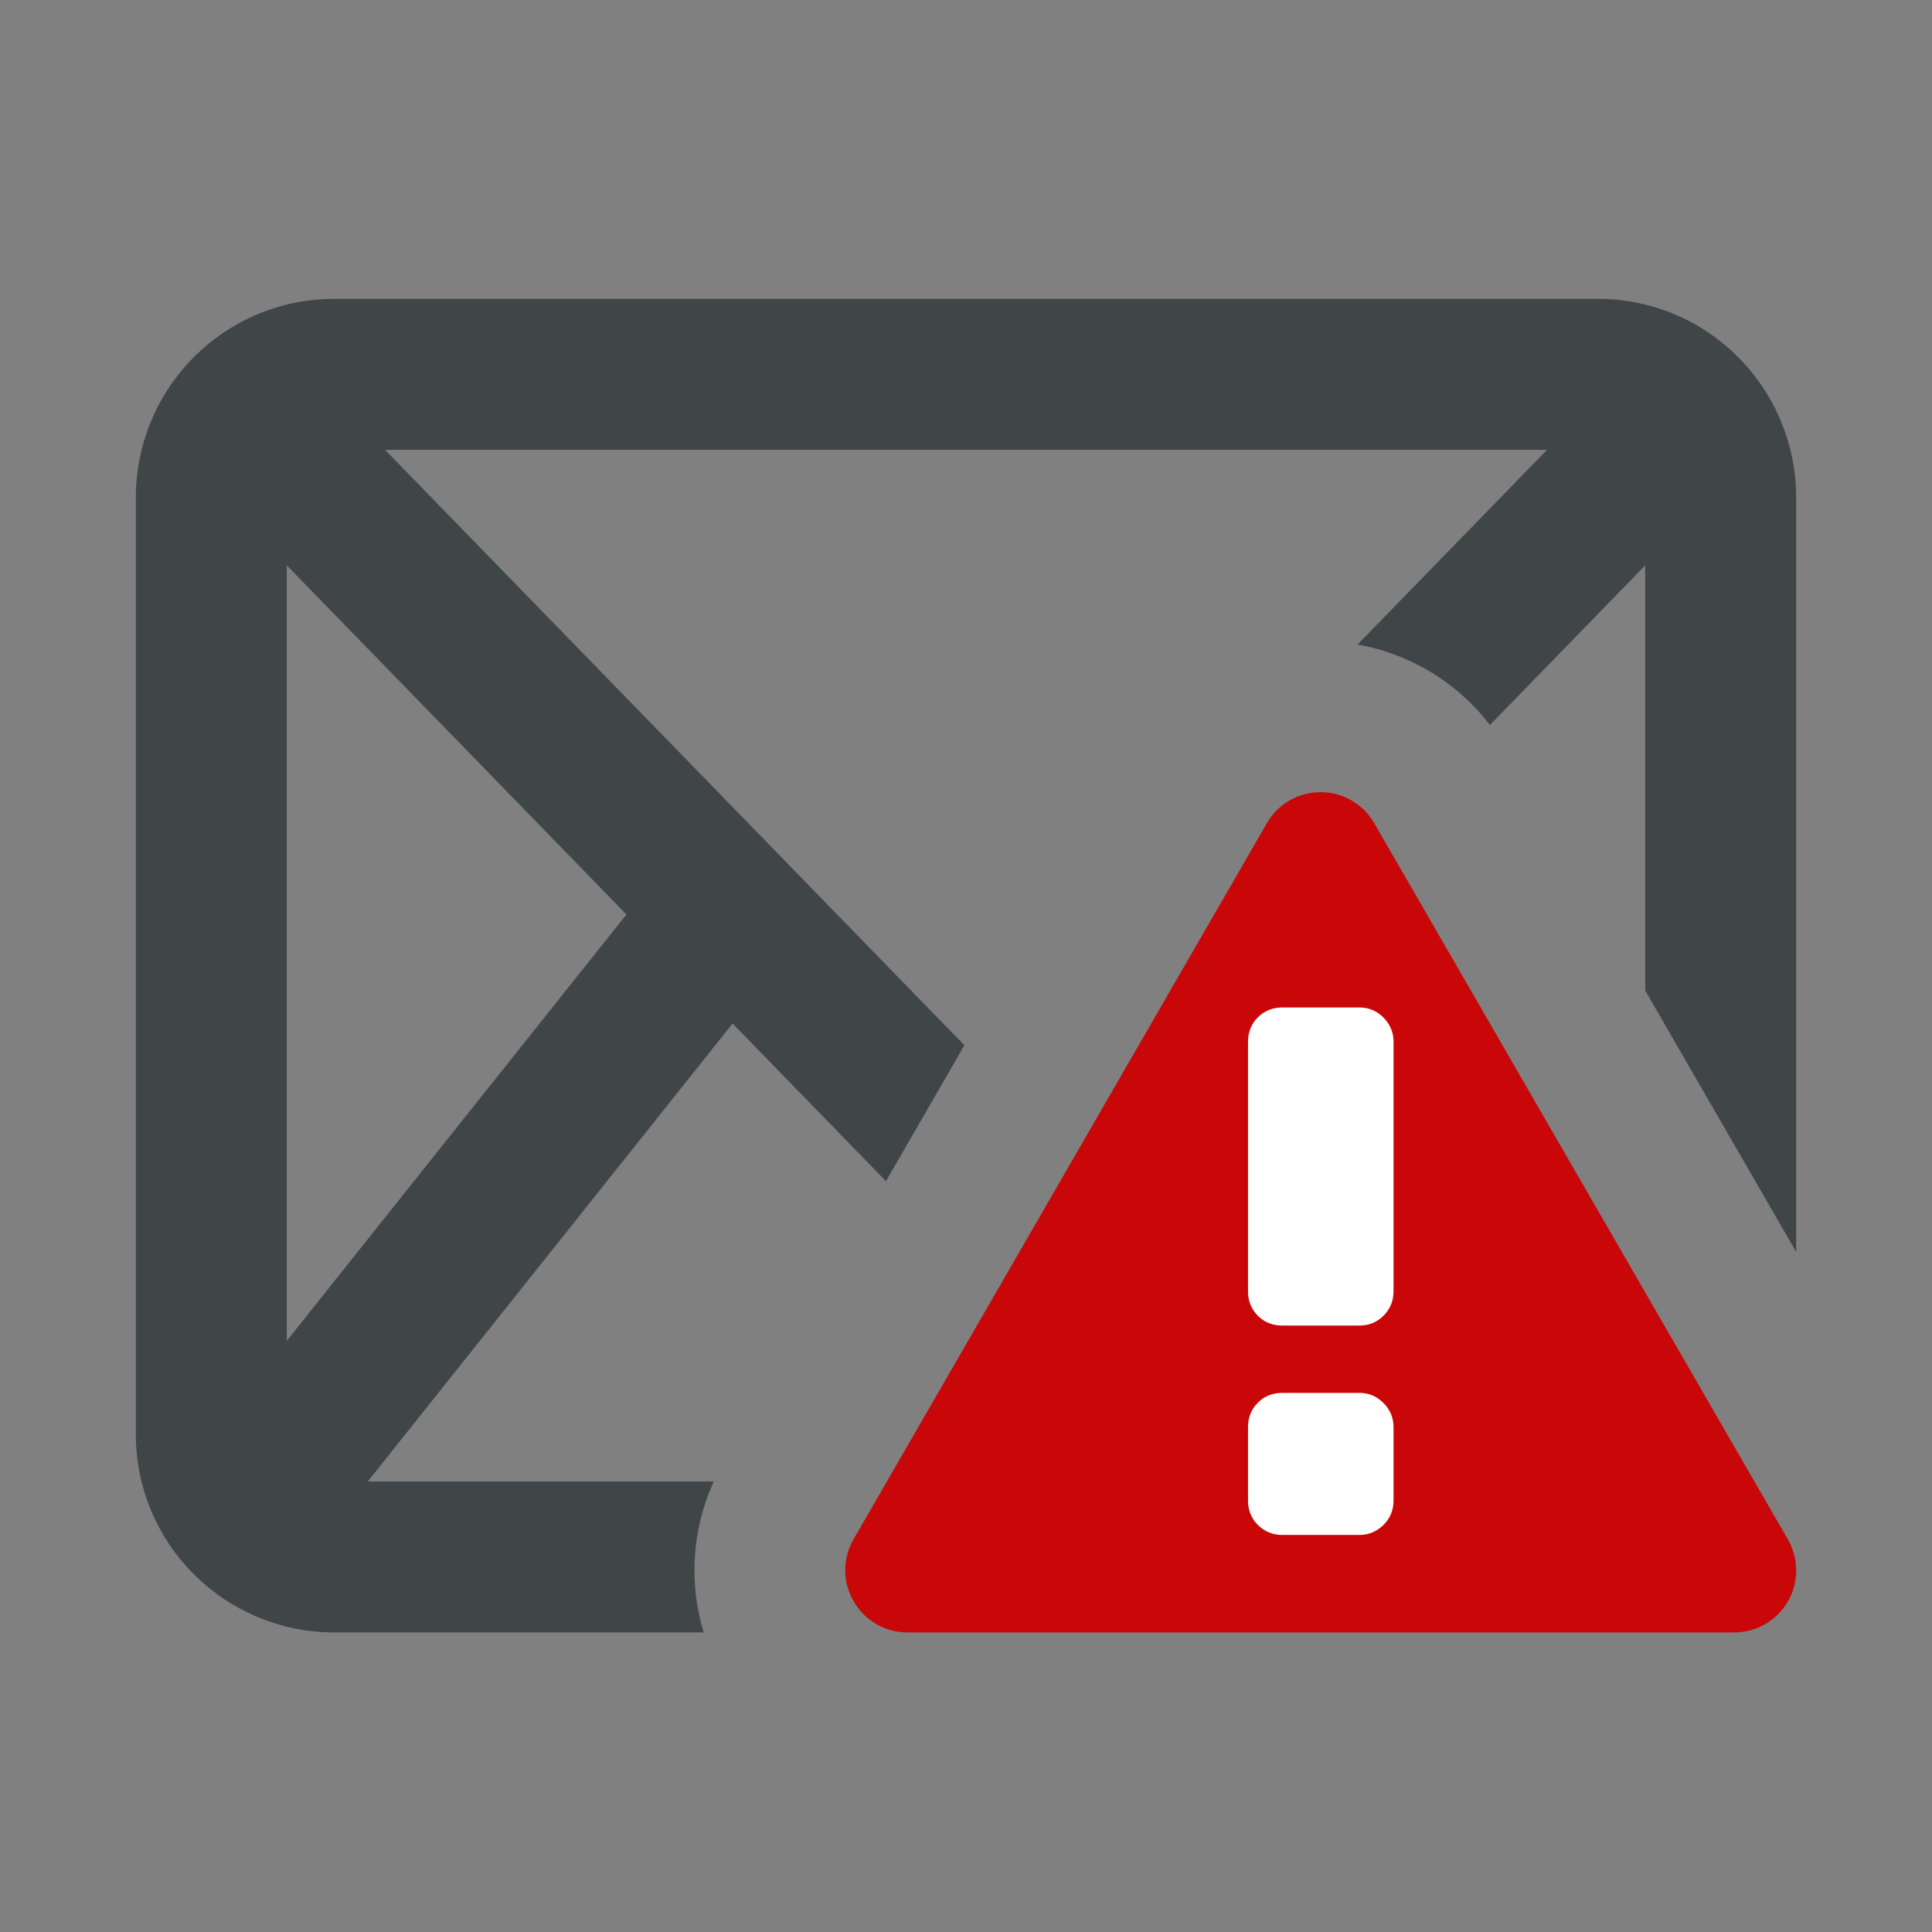 <?xml version="1.0" encoding="UTF-8" standalone="no"?>
<!DOCTYPE svg PUBLIC "-//W3C//DTD SVG 1.1//EN" "http://www.w3.org/Graphics/SVG/1.1/DTD/svg11.dtd">
<svg width="100%" height="100%" viewBox="0 0 128 128" version="1.1" xmlns="http://www.w3.org/2000/svg" xmlns:xlink="http://www.w3.org/1999/xlink" xml:space="preserve" style="fill-rule:evenodd;clip-rule:evenodd;stroke-linejoin:round;stroke-miterlimit:1.414;">
    <rect x="0" y="0" width="128" height="128" fill="#808080" stroke="none"/>
    <g transform="matrix(1,0,0,1,-3840,-640)">
        <g id="send_complaint" transform="matrix(1,0,0,1.376,3840,454.194)">
            <rect x="0" y="135" width="128" height="93" style="fill:none;"/>
            <g transform="matrix(1,0,0,0.727,0,135)">
                <path d="M118.288,101.717L91.047,54.563C90.315,53.29 88.956,52.51 87.491,52.51C86.026,52.51 84.668,53.29 83.935,54.563L56.549,101.99C55.817,103.257 55.817,104.833 56.549,106.087C57.281,107.374 58.64,108.162 60.108,108.162L114.877,108.162C114.884,108.161 114.891,108.161 114.896,108.162C117.164,108.162 119,106.325 119,104.052C119,103.189 118.729,102.39 118.288,101.717Z" style="fill:rgb(201,7,9);fill-rule:nonzero;"/>
            </g>
            <g transform="matrix(1,0,0,0.727,0,135)">
                <path d="M92.325,99.437C92.325,100.06 92.1,100.606 91.662,101.037C91.218,101.474 90.687,101.705 90.058,101.705L84.952,101.705C84.314,101.705 83.767,101.474 83.331,101.037C82.9,100.606 82.684,100.06 82.684,99.437L82.684,94.568C82.684,93.914 82.901,93.385 83.331,92.953C83.768,92.51 84.314,92.295 84.952,92.295L90.058,92.295C90.688,92.295 91.218,92.519 91.662,92.971C92.1,93.409 92.325,93.95 92.325,94.569L92.325,99.437Z" style="fill:white;fill-rule:nonzero;"/>
                <path d="M92.325,85.568C92.325,86.209 92.1,86.745 91.662,87.184C91.218,87.623 90.687,87.836 90.058,87.836L84.952,87.836C84.314,87.836 83.767,87.623 83.331,87.184C82.9,86.745 82.684,86.208 82.684,85.568L82.684,69.04C82.684,68.407 82.901,67.86 83.331,67.43C83.768,66.993 84.314,66.769 84.952,66.769L90.058,66.769C90.688,66.769 91.218,66.999 91.662,67.443C92.1,67.889 92.325,68.422 92.325,69.041L92.325,85.568Z" style="fill:white;fill-rule:nonzero;"/>
            </g>
            <g transform="matrix(1,0,0,0.727,0,135)">
                <path d="M87.491,42.509C88.321,42.509 89.14,42.59 89.943,42.732L102.493,29.838L25.509,29.838L63.893,69.274L75.268,49.575C77.775,45.217 82.459,42.509 87.491,42.509Z" style="fill:none;"/>
            </g>
            <g transform="matrix(1,0,0,0.727,0,135)">
                <path d="M98.709,48.063C99.07,48.538 99.404,49.036 99.706,49.56L109,65.648L109,37.49L98.709,48.063Z" style="fill:none;"/>
            </g>
            <g transform="matrix(1,0,0,0.727,0,135)">
                <path d="M24.368,98.161L47.292,98.161C47.474,97.764 47.669,97.371 47.89,96.988L58.697,78.273L48.535,67.833L24.368,98.161Z" style="fill:none;"/>
            </g>
            <g transform="matrix(1,0,0,0.727,0,135)">
                <path d="M19,37.489L19,88.851L41.504,60.61L19,37.489Z" style="fill:none;"/>
            </g>
            <g transform="matrix(1,0,0,0.727,0,135)">
                <path d="M47.292,98.161L24.368,98.161L48.535,67.833L58.697,78.273L63.893,69.274L25.509,29.839L102.493,29.839L89.943,42.733C93.421,43.35 96.565,45.254 98.709,48.064L109,37.49L109,65.648L119,82.959L119,32.957C119,31.263 118.667,29.648 118.08,28.161C116.81,24.938 114.307,22.339 111.146,20.948C109.533,20.239 107.754,19.839 105.881,19.839L22.118,19.839C20.245,19.839 18.468,20.239 16.855,20.948C13.694,22.338 11.19,24.937 9.92,28.16C9.333,29.648 9,31.263 9,32.957L9,95.043C9,96.842 9.365,98.556 10.021,100.117C11.369,103.32 13.954,105.873 17.174,107.187C18.701,107.81 20.368,108.161 22.117,108.161L46.622,108.161C45.622,104.883 45.844,101.314 47.292,98.161ZM19,88.851L19,37.489L41.504,60.61L19,88.851Z" style="fill:rgb(64,69,71);fill-rule:nonzero;"/>
            </g>
        </g>
    </g>
</svg>

